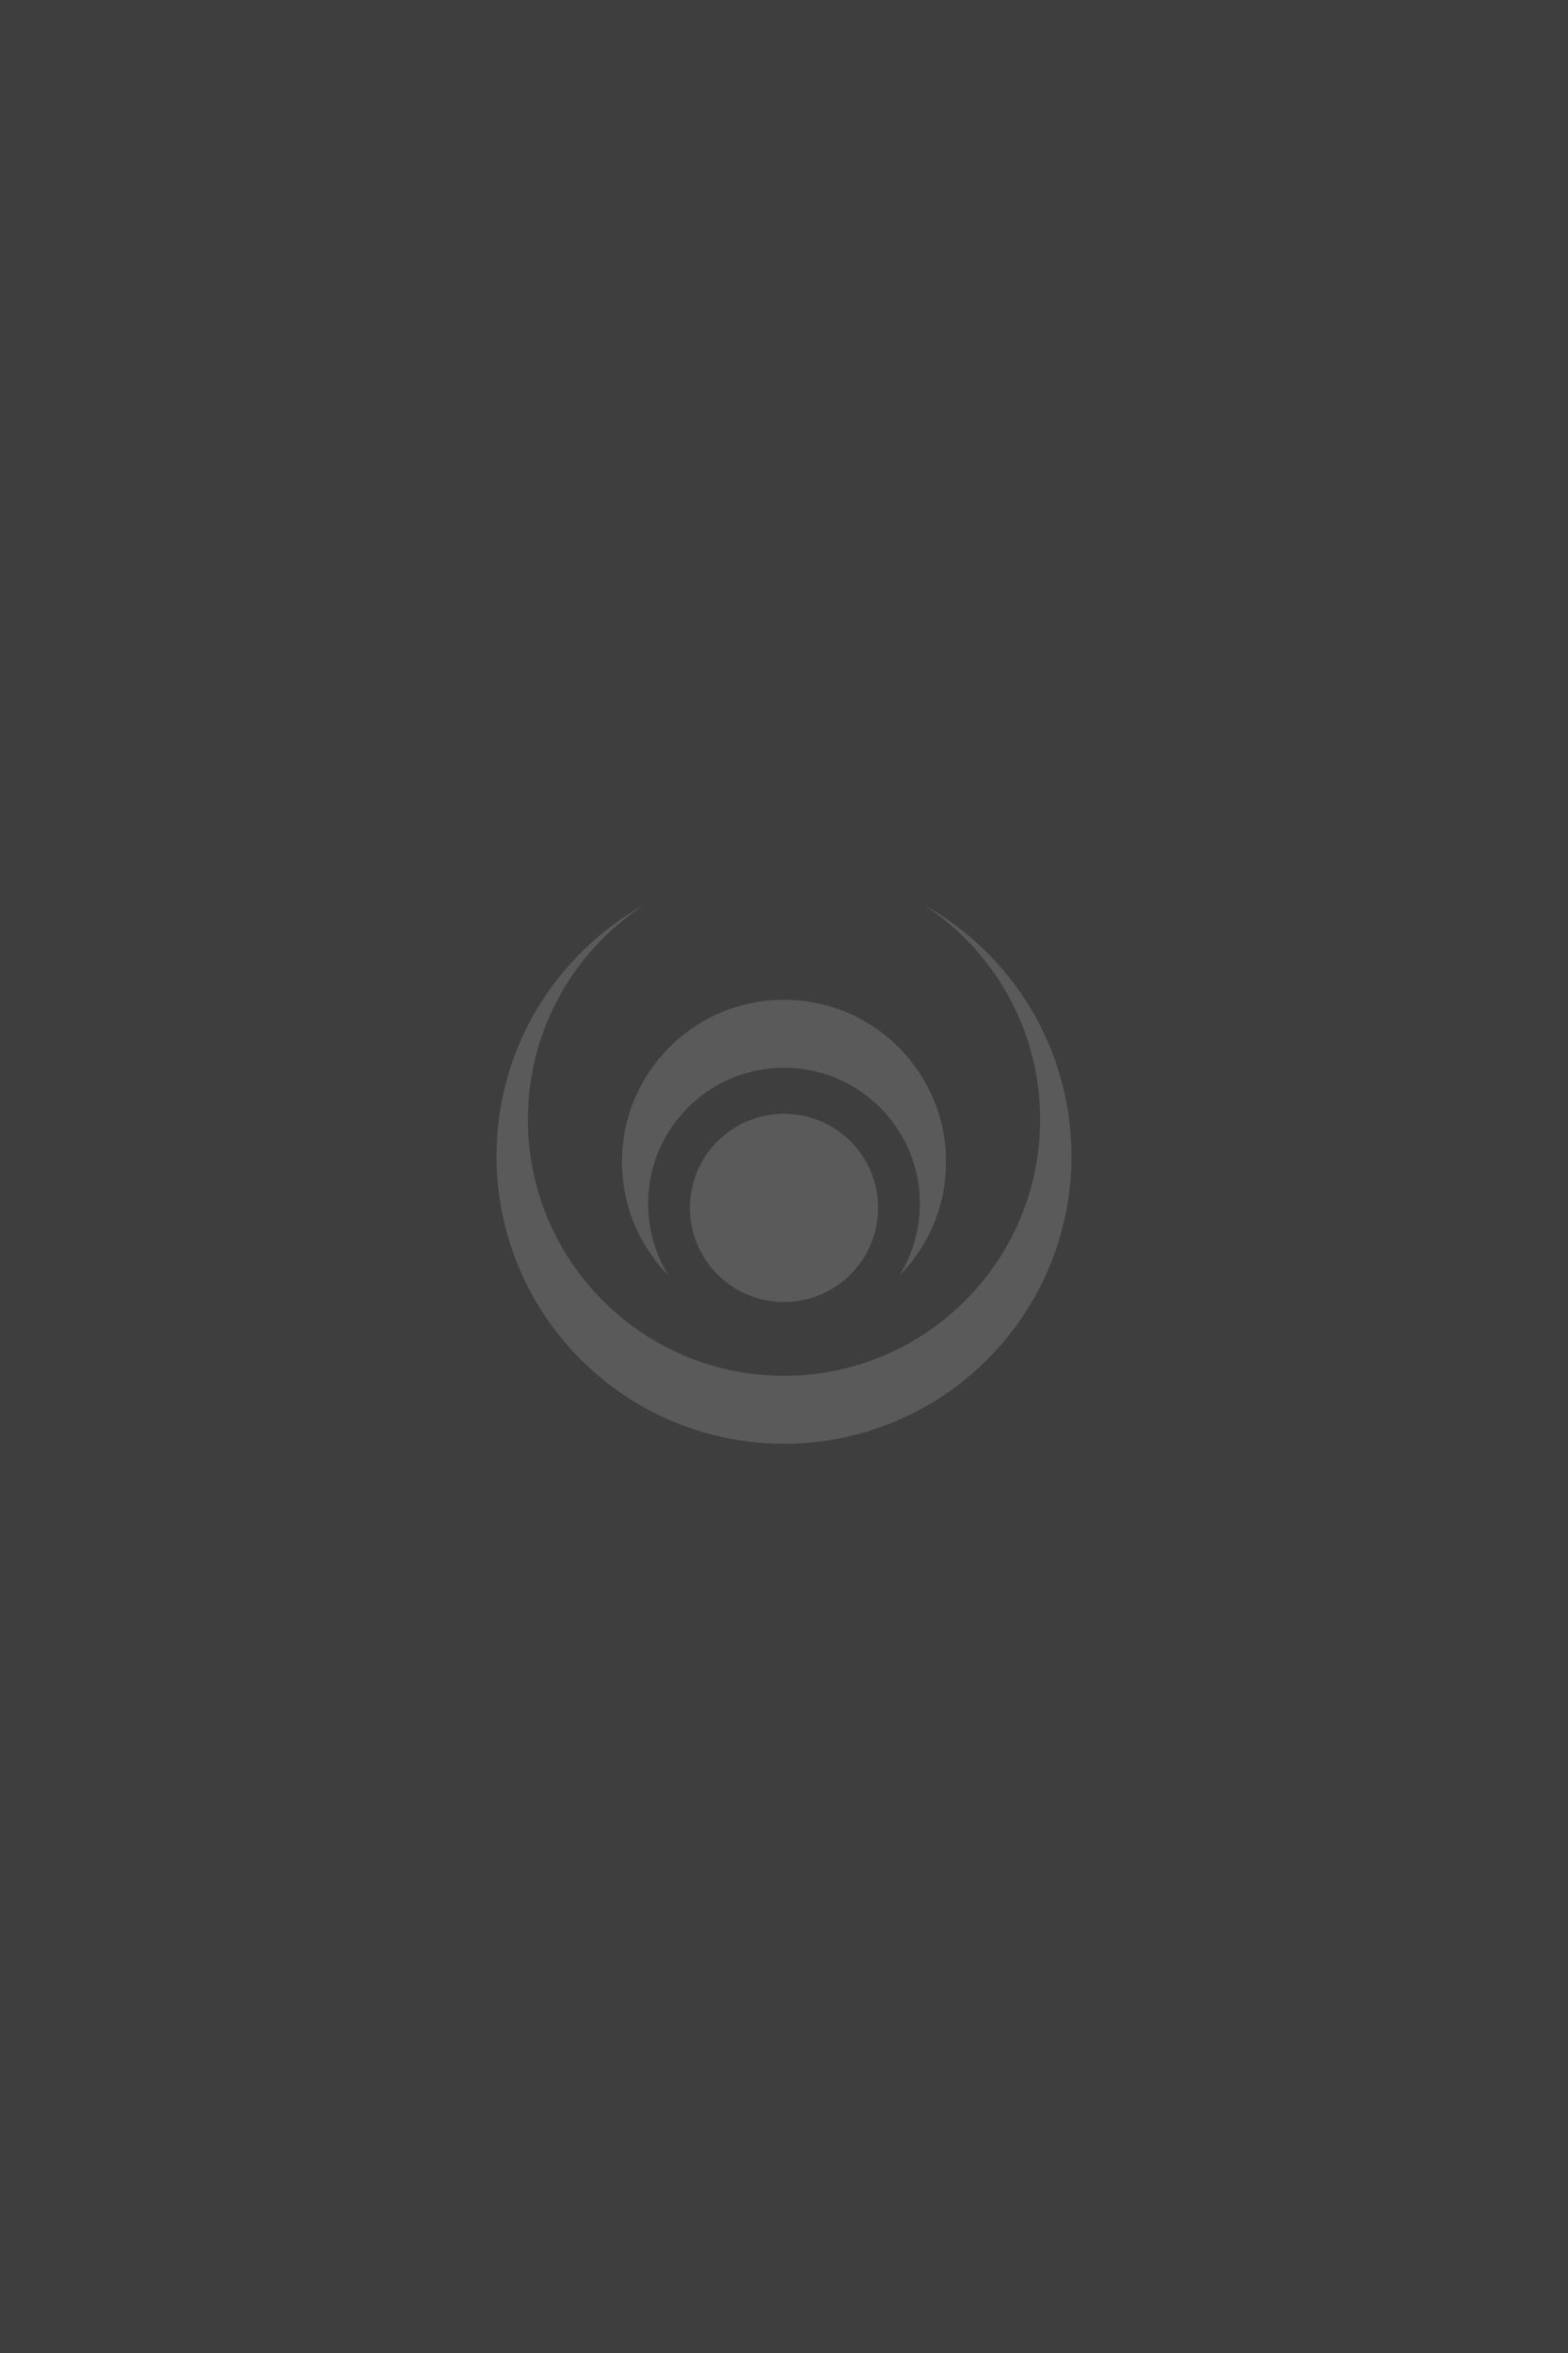 <svg width="300" height="450" xmlns="http://www.w3.org/2000/svg" fill="none">

 <g>
  <title>Layer 1</title>
  <rect id="svg_1" fill="#3E3E3E" height="450" width="300"/>
  <path transform="rotate(-180, 150, 224.555)" id="svg_2" fill="#5A5A5A" d="m176.674,276.11c16.894,-9.387 28.326,-27.413 28.326,-48.11c0,-30.376 -24.624,-55 -55,-55c-30.376,0 -55,24.624 -55,55c0,20.697 11.432,38.723 28.326,48.11c-13.439,-8.738 -22.326,-23.886 -22.326,-41.11c0,-27.062 21.938,-49 49,-49c27.062,0 49,21.938 49,49c0,17.224 -8.887,32.372 -22.326,41.11z"/>
  <path transform="rotate(-180, 150, 217.6)" id="svg_4" fill="#5A5A5A" d="m150,231c14.359,0 26,-11.641 26,-26c0,-5.07 -1.451,-9.802 -3.961,-13.801c5.54,5.6 8.961,13.301 8.961,21.801c0,17.121 -13.879,31 -31,31c-17.121,0 -31,-13.879 -31,-31c0,-8.5 3.421,-16.201 8.961,-21.801c-2.51,3.999 -3.961,8.731 -3.961,13.801c0,14.359 11.641,26 26,26z"/>
  <path id="svg_5" fill="#5A5A5A" d="m168,231c0,9.941 -8.059,18 -18,18c-9.941,0 -18,-8.059 -18,-18c0,-9.941 8.059,-18 18,-18c9.941,0 18,8.059 18,18z"/>
 </g>
</svg>